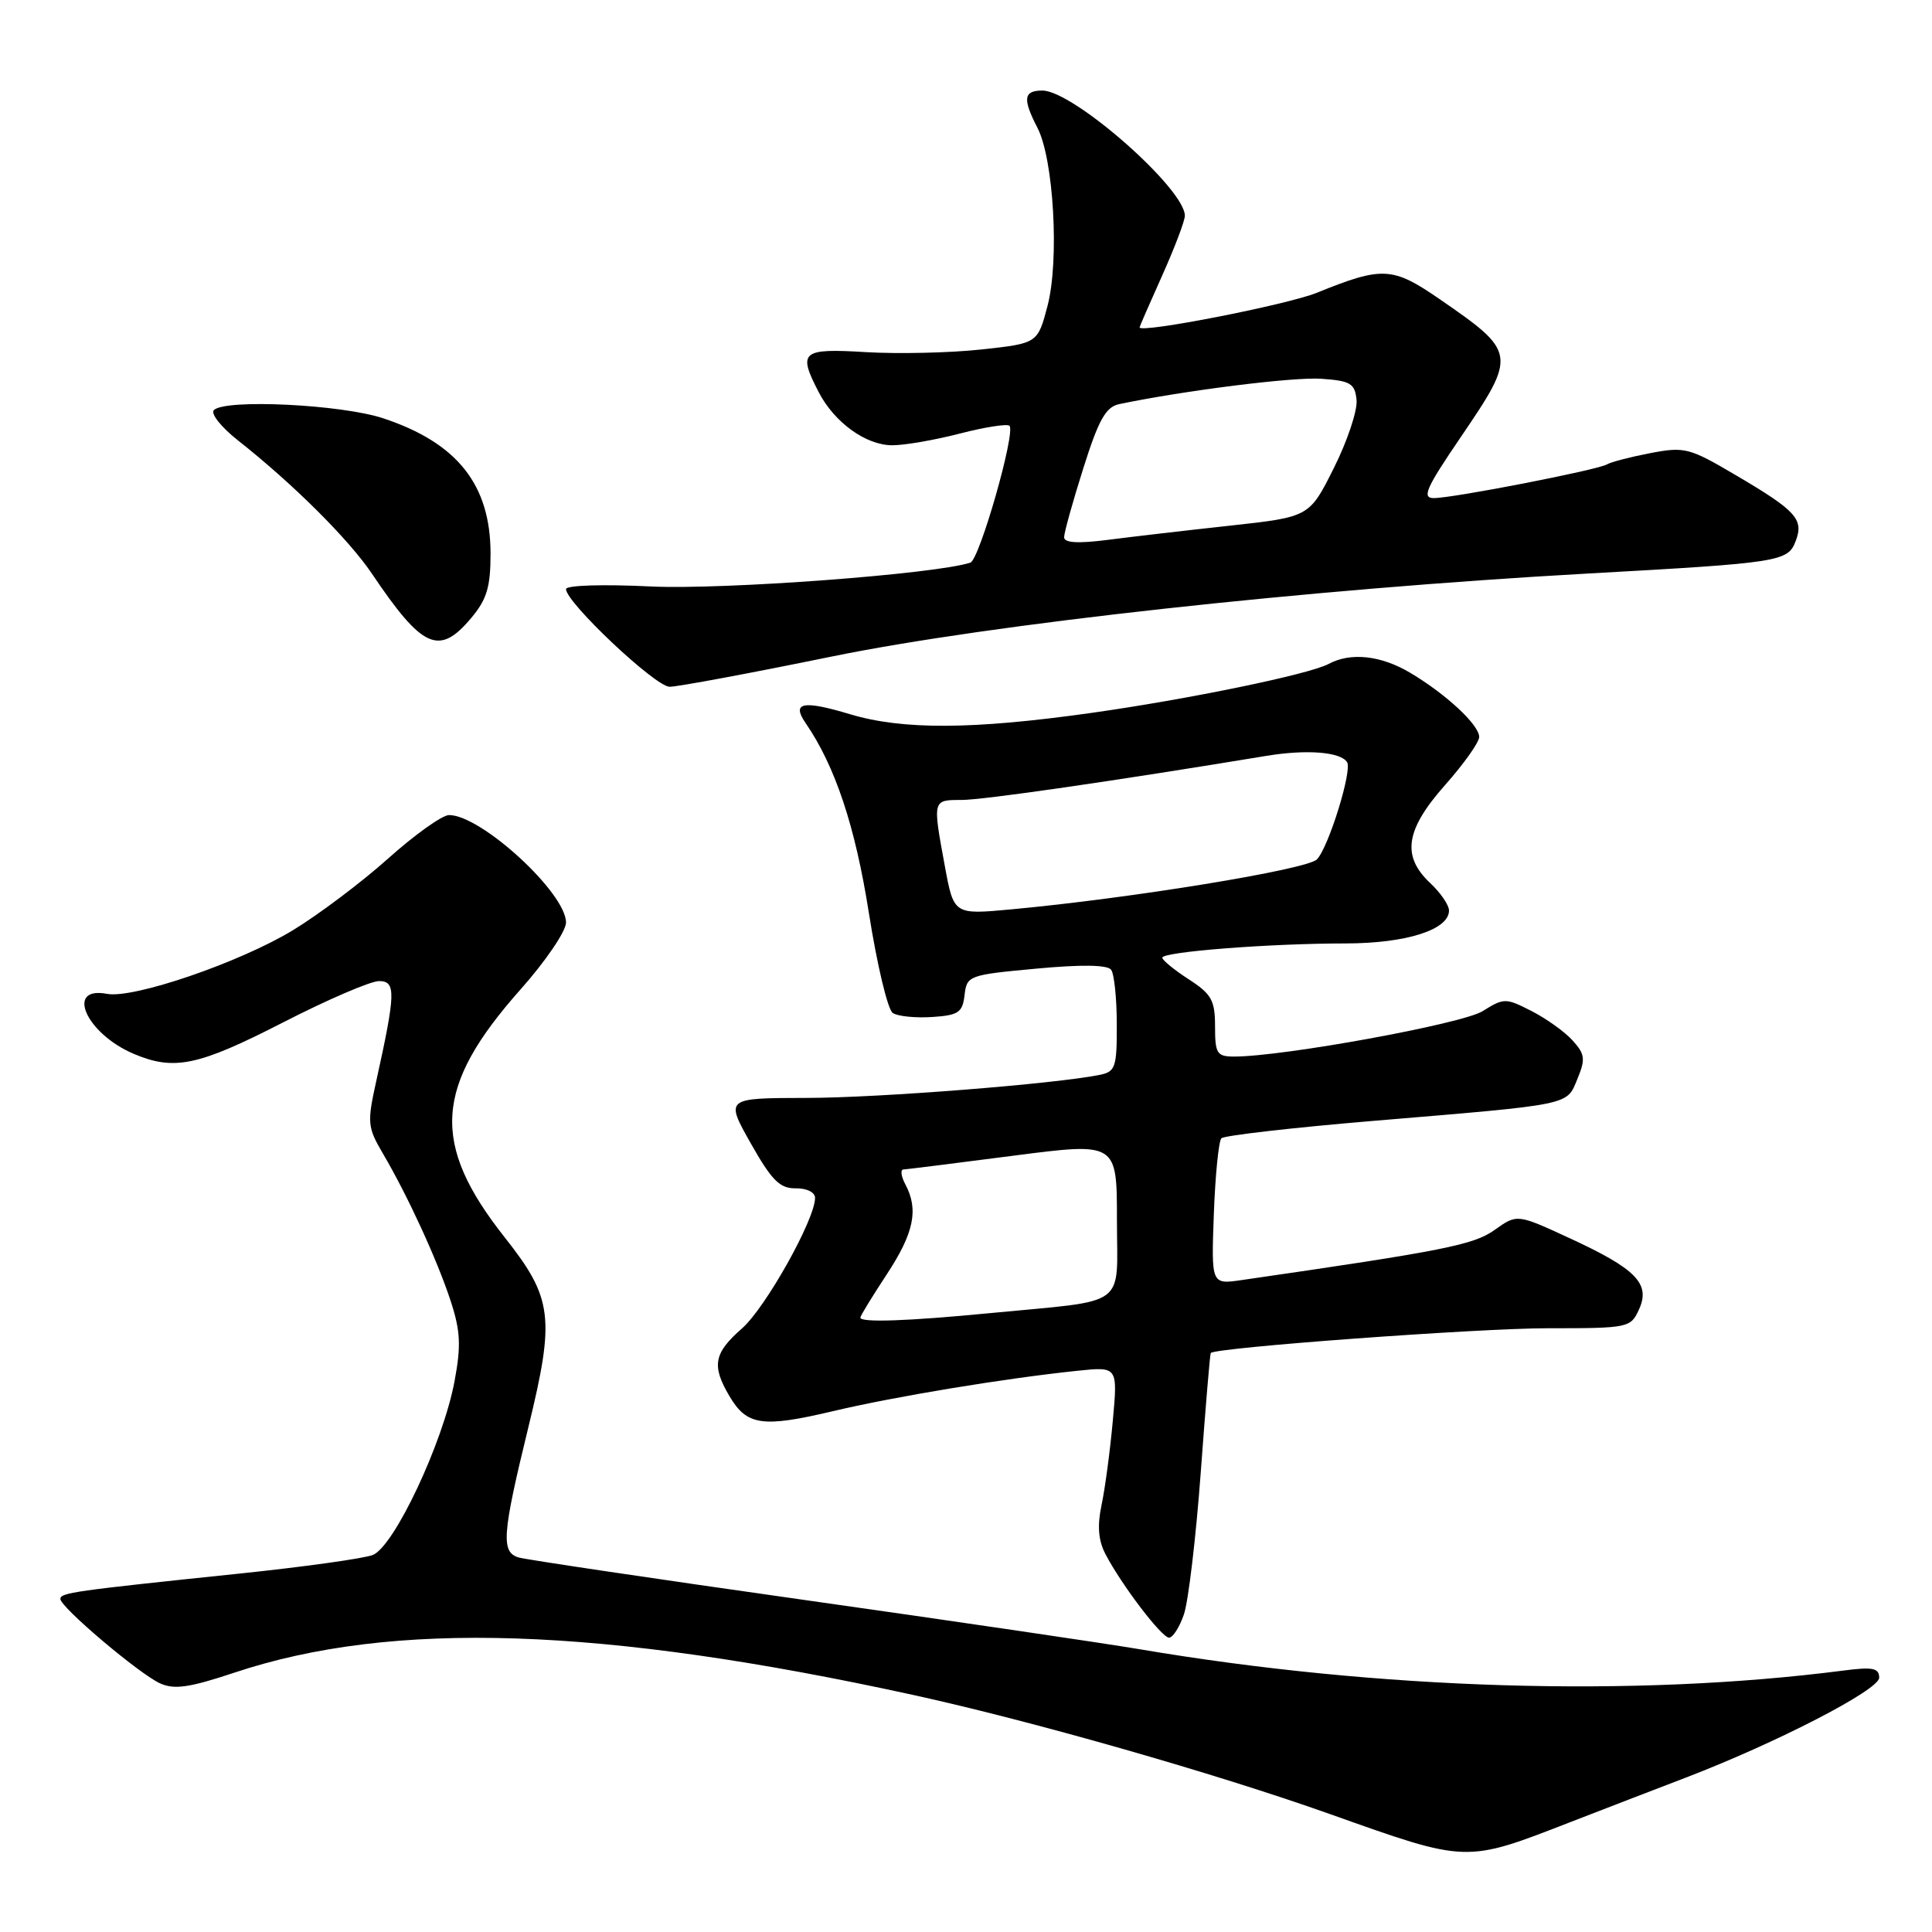 <?xml version="1.0" encoding="UTF-8" standalone="no"?>
<!DOCTYPE svg PUBLIC "-//W3C//DTD SVG 1.1//EN" "http://www.w3.org/Graphics/SVG/1.1/DTD/svg11.dtd" >
<svg xmlns="http://www.w3.org/2000/svg" xmlns:xlink="http://www.w3.org/1999/xlink" version="1.1" viewBox="0 0 256 256">
 <g >
 <path fill="currentColor"
d=" M 208.26 241.37 C 213.08 239.50 219.83 236.90 223.26 235.59 C 235.38 230.95 249.00 223.92 249.00 222.31 C 249.00 221.02 248.15 220.85 244.25 221.36 C 216.56 224.93 182.69 223.90 151.00 218.53 C 146.32 217.74 126.30 214.79 106.50 211.99 C 86.70 209.19 69.71 206.66 68.75 206.38 C 66.36 205.68 66.52 203.41 70.01 189.12 C 73.56 174.59 73.24 172.01 66.90 163.99 C 57.04 151.52 57.52 144.00 68.97 131.11 C 72.29 127.38 75.00 123.39 75.00 122.24 C 75.00 118.32 63.77 108.00 59.50 108.00 C 58.60 108.00 54.97 110.59 51.44 113.75 C 47.91 116.91 42.21 121.20 38.78 123.28 C 31.72 127.55 17.68 132.36 14.17 131.69 C 8.59 130.63 11.42 136.97 17.72 139.64 C 23.08 141.91 26.26 141.24 37.46 135.50 C 43.36 132.47 49.10 130.00 50.22 130.00 C 52.49 130.00 52.44 131.55 49.84 143.32 C 48.64 148.75 48.70 149.38 50.72 152.82 C 54.01 158.41 57.93 166.94 59.71 172.37 C 61.01 176.34 61.11 178.30 60.24 182.96 C 58.73 191.12 52.21 204.97 49.38 206.05 C 48.14 206.52 40.23 207.62 31.81 208.50 C 9.73 210.80 8.00 211.04 8.00 211.87 C 8.00 212.96 18.41 221.77 21.20 223.05 C 23.10 223.91 25.09 223.62 31.04 221.64 C 51.99 214.65 79.72 215.56 121.00 224.59 C 136.74 228.04 160.94 234.95 176.13 240.34 C 194.59 246.90 194.07 246.88 208.26 241.37 Z  M 156.87 213.93 C 157.46 212.24 158.46 203.81 159.10 195.18 C 159.73 186.56 160.33 179.40 160.43 179.28 C 161.01 178.56 195.86 176.00 205.04 176.00 C 215.80 176.00 216.07 175.95 217.18 173.50 C 218.73 170.10 216.80 168.13 207.97 164.06 C 201.02 160.85 201.02 160.85 198.05 162.97 C 195.25 164.96 191.38 165.73 164.50 169.62 C 160.50 170.20 160.50 170.20 160.84 160.85 C 161.03 155.71 161.48 151.20 161.84 150.83 C 162.20 150.46 171.28 149.42 182.00 148.52 C 208.53 146.30 207.55 146.50 209.02 142.95 C 210.10 140.34 210.02 139.68 208.38 137.87 C 207.35 136.72 204.90 134.97 202.94 133.97 C 199.50 132.21 199.29 132.22 196.44 133.99 C 193.74 135.67 170.04 140.00 163.53 140.00 C 161.25 140.00 161.00 139.61 161.00 136.01 C 161.00 132.55 160.54 131.72 157.51 129.76 C 155.59 128.52 154.02 127.23 154.01 126.90 C 154.00 126.12 168.24 125.01 178.30 125.01 C 186.33 125.00 192.00 123.20 192.00 120.65 C 192.00 119.93 190.88 118.29 189.50 117.00 C 185.69 113.42 186.23 109.94 191.50 104.00 C 193.97 101.21 196.00 98.36 196.00 97.65 C 196.00 96.06 191.65 92.00 186.88 89.16 C 183.01 86.85 178.98 86.40 176.06 87.97 C 173.49 89.35 157.44 92.66 144.50 94.48 C 128.85 96.68 119.62 96.73 112.64 94.64 C 106.39 92.76 104.86 93.06 106.74 95.80 C 110.66 101.50 113.32 109.47 115.13 120.97 C 116.21 127.83 117.63 133.79 118.30 134.23 C 118.96 134.67 121.30 134.90 123.50 134.76 C 127.00 134.53 127.54 134.17 127.81 131.85 C 128.11 129.27 128.35 129.18 137.31 128.35 C 143.29 127.79 146.76 127.84 147.23 128.50 C 147.64 129.05 147.98 132.30 147.98 135.73 C 148.00 141.40 147.80 142.00 145.75 142.42 C 139.81 143.63 116.34 145.48 106.80 145.48 C 96.10 145.50 96.10 145.50 99.48 151.50 C 102.27 156.43 103.33 157.49 105.44 157.46 C 106.90 157.44 108.00 157.98 108.00 158.73 C 108.00 161.57 101.44 173.29 98.31 176.03 C 94.57 179.31 94.27 180.96 96.67 185.02 C 98.97 188.90 101.01 189.20 110.40 186.98 C 118.64 185.03 133.20 182.63 142.81 181.63 C 148.11 181.08 148.11 181.08 147.45 188.29 C 147.09 192.26 146.42 197.27 145.96 199.43 C 145.38 202.19 145.53 204.12 146.48 205.93 C 148.62 210.03 153.93 217.00 154.91 217.00 C 155.40 217.00 156.29 215.62 156.87 213.93 Z  M 110.08 87.02 C 131.28 82.68 173.25 78.07 210.50 75.99 C 235.92 74.58 236.90 74.42 237.94 71.69 C 239.03 68.81 238.03 67.69 230.08 63.01 C 223.85 59.33 223.24 59.17 218.68 60.04 C 216.03 60.55 213.45 61.22 212.94 61.53 C 211.76 62.26 192.56 66.00 189.99 66.00 C 188.37 66.00 188.94 64.70 193.53 57.96 C 201.02 46.95 200.98 46.68 190.72 39.61 C 184.52 35.34 183.17 35.27 174.50 38.79 C 170.55 40.39 151.00 44.21 151.00 43.38 C 151.00 43.27 152.35 40.18 154.00 36.50 C 155.65 32.82 157.00 29.26 157.00 28.59 C 157.00 24.99 142.21 12.00 138.12 12.00 C 135.62 12.00 135.48 13.09 137.47 16.94 C 139.62 21.10 140.38 34.47 138.81 40.50 C 137.50 45.50 137.50 45.50 130.00 46.31 C 125.88 46.76 119.01 46.91 114.75 46.66 C 106.19 46.14 105.69 46.57 108.48 51.96 C 110.56 55.98 114.74 59.00 118.24 59.00 C 119.87 59.00 123.91 58.30 127.22 57.44 C 130.52 56.59 133.46 56.13 133.76 56.42 C 134.61 57.27 129.79 74.15 128.58 74.55 C 124.01 76.07 95.85 78.17 86.25 77.71 C 79.92 77.40 75.00 77.55 75.00 78.06 C 75.00 79.83 86.84 91.00 88.73 91.00 C 89.79 91.00 99.40 89.21 110.08 87.02 Z  M 62.41 81.92 C 64.51 79.43 65.00 77.80 65.00 73.37 C 65.00 64.24 60.61 58.69 50.79 55.43 C 45.24 53.59 29.85 52.84 28.34 54.34 C 27.88 54.80 29.30 56.59 31.50 58.33 C 38.82 64.10 46.20 71.45 49.27 76.00 C 55.98 85.96 58.18 86.95 62.41 81.92 Z  M 114.00 174.59 C 114.00 174.36 115.58 171.78 117.50 168.86 C 121.11 163.37 121.75 160.28 119.96 156.93 C 119.40 155.87 119.28 154.98 119.71 154.96 C 120.15 154.94 126.69 154.12 134.25 153.14 C 148.00 151.36 148.00 151.36 148.00 161.64 C 148.00 173.49 149.75 172.20 131.14 174.00 C 120.19 175.06 114.00 175.27 114.00 174.59 Z  M 125.19 114.73 C 123.57 105.94 123.56 106.00 127.39 106.00 C 130.28 106.00 147.62 103.49 167.78 100.16 C 173.15 99.27 177.65 99.63 178.50 101.00 C 179.19 102.12 176.04 112.28 174.50 113.87 C 173.21 115.22 149.81 119.04 133.94 120.50 C 126.38 121.20 126.38 121.20 125.19 114.73 Z  M 141.00 71.19 C 141.00 70.59 142.14 66.48 143.54 62.06 C 145.57 55.62 146.52 53.93 148.29 53.55 C 156.84 51.76 171.43 49.92 175.10 50.19 C 178.96 50.46 179.53 50.81 179.75 53.00 C 179.89 54.38 178.54 58.42 176.75 62.00 C 173.50 68.50 173.50 68.50 163.00 69.65 C 157.22 70.28 149.91 71.13 146.75 71.54 C 142.83 72.04 141.00 71.93 141.00 71.19 Z "/>
</g>
</svg>